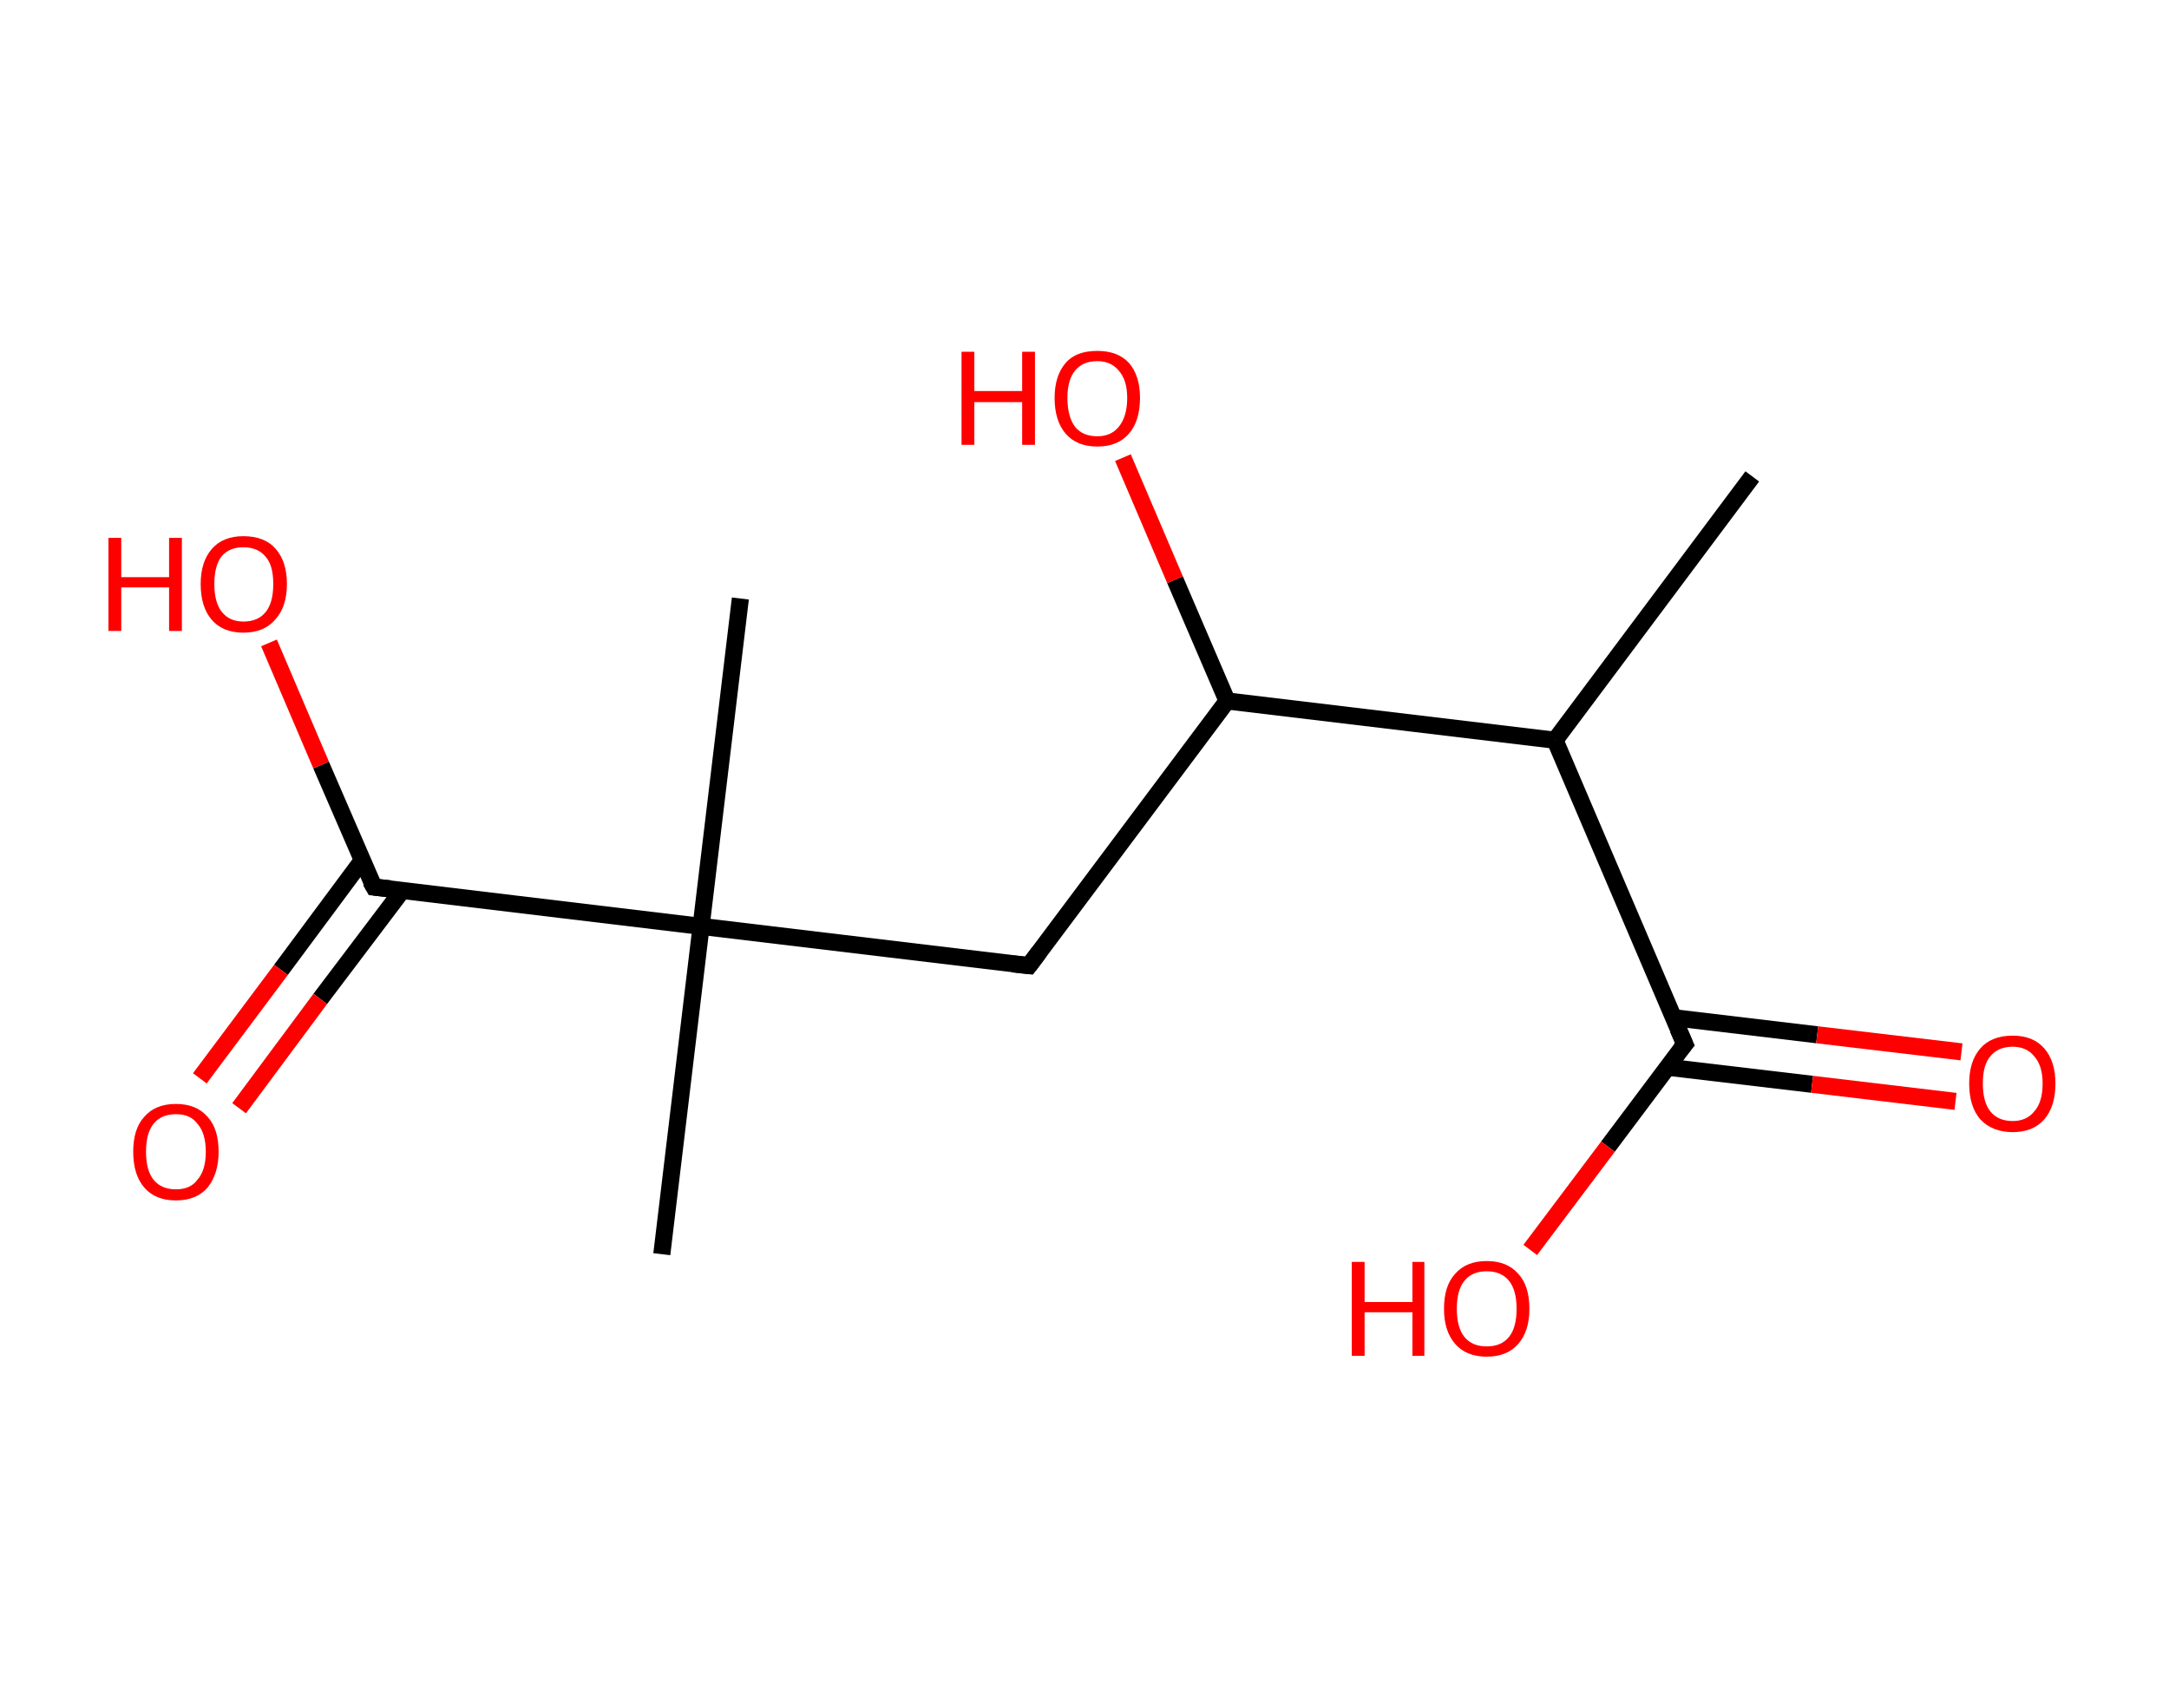 <?xml version='1.0' encoding='ASCII' standalone='yes'?>
<svg xmlns="http://www.w3.org/2000/svg" xmlns:rdkit="http://www.rdkit.org/xml" xmlns:xlink="http://www.w3.org/1999/xlink" version="1.1" baseProfile="full" xml:space="preserve" width="254px" height="200px" viewBox="0 0 254 200">
<!-- END OF HEADER -->
<rect style="opacity:1.0;fill:#FFFFFF;stroke:none" width="254.0" height="200.0" x="0.0" y="0.0"> </rect>
<path class="bond-0 atom-0 atom-1" d="M 205.2,55.8 L 182.1,86.7" style="fill:none;fill-rule:evenodd;stroke:#000000;stroke-width:2.0px;stroke-linecap:butt;stroke-linejoin:miter;stroke-opacity:1"/>
<path class="bond-1 atom-1 atom-2" d="M 182.1,86.7 L 197.3,122.3" style="fill:none;fill-rule:evenodd;stroke:#000000;stroke-width:2.0px;stroke-linecap:butt;stroke-linejoin:miter;stroke-opacity:1"/>
<path class="bond-2 atom-2 atom-3" d="M 195.3,125.0 L 212.2,127.0" style="fill:none;fill-rule:evenodd;stroke:#000000;stroke-width:2.0px;stroke-linecap:butt;stroke-linejoin:miter;stroke-opacity:1"/>
<path class="bond-2 atom-2 atom-3" d="M 212.2,127.0 L 229.0,129.0" style="fill:none;fill-rule:evenodd;stroke:#FF0000;stroke-width:2.0px;stroke-linecap:butt;stroke-linejoin:miter;stroke-opacity:1"/>
<path class="bond-2 atom-2 atom-3" d="M 196.0,119.2 L 212.8,121.2" style="fill:none;fill-rule:evenodd;stroke:#000000;stroke-width:2.0px;stroke-linecap:butt;stroke-linejoin:miter;stroke-opacity:1"/>
<path class="bond-2 atom-2 atom-3" d="M 212.8,121.2 L 229.7,123.2" style="fill:none;fill-rule:evenodd;stroke:#FF0000;stroke-width:2.0px;stroke-linecap:butt;stroke-linejoin:miter;stroke-opacity:1"/>
<path class="bond-3 atom-2 atom-4" d="M 197.3,122.3 L 188.3,134.3" style="fill:none;fill-rule:evenodd;stroke:#000000;stroke-width:2.0px;stroke-linecap:butt;stroke-linejoin:miter;stroke-opacity:1"/>
<path class="bond-3 atom-2 atom-4" d="M 188.3,134.3 L 179.2,146.4" style="fill:none;fill-rule:evenodd;stroke:#FF0000;stroke-width:2.0px;stroke-linecap:butt;stroke-linejoin:miter;stroke-opacity:1"/>
<path class="bond-4 atom-1 atom-5" d="M 182.1,86.7 L 143.7,82.1" style="fill:none;fill-rule:evenodd;stroke:#000000;stroke-width:2.0px;stroke-linecap:butt;stroke-linejoin:miter;stroke-opacity:1"/>
<path class="bond-5 atom-5 atom-6" d="M 143.7,82.1 L 137.6,67.9" style="fill:none;fill-rule:evenodd;stroke:#000000;stroke-width:2.0px;stroke-linecap:butt;stroke-linejoin:miter;stroke-opacity:1"/>
<path class="bond-5 atom-5 atom-6" d="M 137.6,67.9 L 131.5,53.6" style="fill:none;fill-rule:evenodd;stroke:#FF0000;stroke-width:2.0px;stroke-linecap:butt;stroke-linejoin:miter;stroke-opacity:1"/>
<path class="bond-6 atom-5 atom-7" d="M 143.7,82.1 L 120.5,113.1" style="fill:none;fill-rule:evenodd;stroke:#000000;stroke-width:2.0px;stroke-linecap:butt;stroke-linejoin:miter;stroke-opacity:1"/>
<path class="bond-7 atom-7 atom-8" d="M 120.5,113.1 L 82.1,108.5" style="fill:none;fill-rule:evenodd;stroke:#000000;stroke-width:2.0px;stroke-linecap:butt;stroke-linejoin:miter;stroke-opacity:1"/>
<path class="bond-8 atom-8 atom-9" d="M 82.1,108.5 L 86.7,70.1" style="fill:none;fill-rule:evenodd;stroke:#000000;stroke-width:2.0px;stroke-linecap:butt;stroke-linejoin:miter;stroke-opacity:1"/>
<path class="bond-9 atom-8 atom-10" d="M 82.1,108.5 L 77.5,146.9" style="fill:none;fill-rule:evenodd;stroke:#000000;stroke-width:2.0px;stroke-linecap:butt;stroke-linejoin:miter;stroke-opacity:1"/>
<path class="bond-10 atom-8 atom-11" d="M 82.1,108.5 L 43.8,103.9" style="fill:none;fill-rule:evenodd;stroke:#000000;stroke-width:2.0px;stroke-linecap:butt;stroke-linejoin:miter;stroke-opacity:1"/>
<path class="bond-11 atom-11 atom-12" d="M 42.4,100.8 L 32.9,113.6" style="fill:none;fill-rule:evenodd;stroke:#000000;stroke-width:2.0px;stroke-linecap:butt;stroke-linejoin:miter;stroke-opacity:1"/>
<path class="bond-11 atom-11 atom-12" d="M 32.9,113.6 L 23.4,126.3" style="fill:none;fill-rule:evenodd;stroke:#FF0000;stroke-width:2.0px;stroke-linecap:butt;stroke-linejoin:miter;stroke-opacity:1"/>
<path class="bond-11 atom-11 atom-12" d="M 47.1,104.3 L 37.5,117.0" style="fill:none;fill-rule:evenodd;stroke:#000000;stroke-width:2.0px;stroke-linecap:butt;stroke-linejoin:miter;stroke-opacity:1"/>
<path class="bond-11 atom-11 atom-12" d="M 37.5,117.0 L 28.0,129.8" style="fill:none;fill-rule:evenodd;stroke:#FF0000;stroke-width:2.0px;stroke-linecap:butt;stroke-linejoin:miter;stroke-opacity:1"/>
<path class="bond-12 atom-11 atom-13" d="M 43.8,103.9 L 37.6,89.6" style="fill:none;fill-rule:evenodd;stroke:#000000;stroke-width:2.0px;stroke-linecap:butt;stroke-linejoin:miter;stroke-opacity:1"/>
<path class="bond-12 atom-11 atom-13" d="M 37.6,89.6 L 31.5,75.3" style="fill:none;fill-rule:evenodd;stroke:#FF0000;stroke-width:2.0px;stroke-linecap:butt;stroke-linejoin:miter;stroke-opacity:1"/>
<path d="M 196.5,120.5 L 197.3,122.3 L 196.8,122.9" style="fill:none;stroke:#000000;stroke-width:2.0px;stroke-linecap:butt;stroke-linejoin:miter;stroke-opacity:1;"/>
<path d="M 121.7,111.5 L 120.5,113.1 L 118.6,112.9" style="fill:none;stroke:#000000;stroke-width:2.0px;stroke-linecap:butt;stroke-linejoin:miter;stroke-opacity:1;"/>
<path d="M 45.7,104.1 L 43.8,103.9 L 43.4,103.2" style="fill:none;stroke:#000000;stroke-width:2.0px;stroke-linecap:butt;stroke-linejoin:miter;stroke-opacity:1;"/>
<path class="atom-3" d="M 230.6 126.9 Q 230.6 124.3, 231.9 122.8 Q 233.2 121.3, 235.7 121.3 Q 238.1 121.3, 239.4 122.8 Q 240.7 124.3, 240.7 126.9 Q 240.7 129.6, 239.4 131.1 Q 238.1 132.6, 235.7 132.6 Q 233.3 132.6, 231.9 131.1 Q 230.6 129.6, 230.6 126.9 M 235.7 131.3 Q 237.3 131.3, 238.2 130.2 Q 239.2 129.1, 239.2 126.9 Q 239.2 124.8, 238.2 123.7 Q 237.3 122.6, 235.7 122.6 Q 234.0 122.6, 233.1 123.7 Q 232.2 124.7, 232.2 126.9 Q 232.2 129.1, 233.1 130.2 Q 234.0 131.3, 235.7 131.3 " fill="#FF0000"/>
<path class="atom-4" d="M 158.3 147.8 L 159.8 147.8 L 159.8 152.5 L 165.4 152.5 L 165.4 147.8 L 166.8 147.8 L 166.8 158.8 L 165.4 158.8 L 165.4 153.7 L 159.8 153.7 L 159.8 158.8 L 158.3 158.8 L 158.3 147.8 " fill="#FF0000"/>
<path class="atom-4" d="M 169.1 153.3 Q 169.1 150.6, 170.4 149.2 Q 171.7 147.7, 174.1 147.7 Q 176.5 147.7, 177.8 149.2 Q 179.1 150.6, 179.1 153.3 Q 179.1 155.9, 177.8 157.4 Q 176.5 158.9, 174.1 158.9 Q 171.7 158.9, 170.4 157.4 Q 169.1 155.9, 169.1 153.3 M 174.1 157.7 Q 175.8 157.7, 176.7 156.6 Q 177.6 155.5, 177.6 153.3 Q 177.6 151.1, 176.7 150.0 Q 175.8 148.9, 174.1 148.9 Q 172.4 148.9, 171.5 150.0 Q 170.6 151.1, 170.6 153.3 Q 170.6 155.5, 171.5 156.6 Q 172.4 157.7, 174.1 157.7 " fill="#FF0000"/>
<path class="atom-6" d="M 112.6 41.2 L 114.1 41.2 L 114.1 45.8 L 119.7 45.8 L 119.7 41.2 L 121.2 41.2 L 121.2 52.1 L 119.7 52.1 L 119.7 47.1 L 114.1 47.1 L 114.1 52.1 L 112.6 52.1 L 112.6 41.2 " fill="#FF0000"/>
<path class="atom-6" d="M 123.5 46.6 Q 123.5 44.0, 124.8 42.5 Q 126.0 41.1, 128.5 41.1 Q 130.9 41.1, 132.2 42.5 Q 133.5 44.0, 133.5 46.6 Q 133.5 49.3, 132.2 50.8 Q 130.9 52.3, 128.5 52.3 Q 126.1 52.3, 124.8 50.8 Q 123.5 49.3, 123.5 46.6 M 128.5 51.1 Q 130.1 51.1, 131.0 50.0 Q 132.0 48.8, 132.0 46.6 Q 132.0 44.5, 131.0 43.4 Q 130.1 42.3, 128.5 42.3 Q 126.8 42.3, 125.9 43.4 Q 125.0 44.5, 125.0 46.6 Q 125.0 48.8, 125.9 50.0 Q 126.8 51.1, 128.5 51.1 " fill="#FF0000"/>
<path class="atom-12" d="M 15.6 134.9 Q 15.6 132.2, 16.9 130.8 Q 18.2 129.3, 20.6 129.3 Q 23.0 129.3, 24.3 130.8 Q 25.6 132.2, 25.6 134.9 Q 25.6 137.5, 24.3 139.1 Q 23.0 140.6, 20.6 140.6 Q 18.2 140.6, 16.9 139.1 Q 15.6 137.6, 15.6 134.9 M 20.6 139.3 Q 22.3 139.3, 23.1 138.2 Q 24.1 137.1, 24.1 134.9 Q 24.1 132.7, 23.1 131.6 Q 22.3 130.5, 20.6 130.5 Q 18.9 130.5, 18.0 131.6 Q 17.1 132.7, 17.1 134.9 Q 17.1 137.1, 18.0 138.2 Q 18.9 139.3, 20.6 139.3 " fill="#FF0000"/>
<path class="atom-13" d="M 12.7 63.0 L 14.2 63.0 L 14.2 67.6 L 19.8 67.6 L 19.8 63.0 L 21.3 63.0 L 21.3 73.9 L 19.8 73.9 L 19.8 68.8 L 14.2 68.8 L 14.2 73.9 L 12.7 73.9 L 12.7 63.0 " fill="#FF0000"/>
<path class="atom-13" d="M 23.5 68.4 Q 23.5 65.8, 24.8 64.3 Q 26.1 62.8, 28.5 62.8 Q 31.0 62.8, 32.3 64.3 Q 33.6 65.8, 33.6 68.4 Q 33.6 71.1, 32.2 72.6 Q 30.9 74.1, 28.5 74.1 Q 26.1 74.1, 24.8 72.6 Q 23.5 71.1, 23.5 68.4 M 28.5 72.8 Q 30.2 72.8, 31.1 71.7 Q 32.0 70.6, 32.0 68.4 Q 32.0 66.2, 31.1 65.2 Q 30.2 64.1, 28.5 64.1 Q 26.9 64.1, 26.0 65.1 Q 25.1 66.2, 25.1 68.4 Q 25.1 70.6, 26.0 71.7 Q 26.9 72.8, 28.5 72.8 " fill="#FF0000"/>
</svg>
